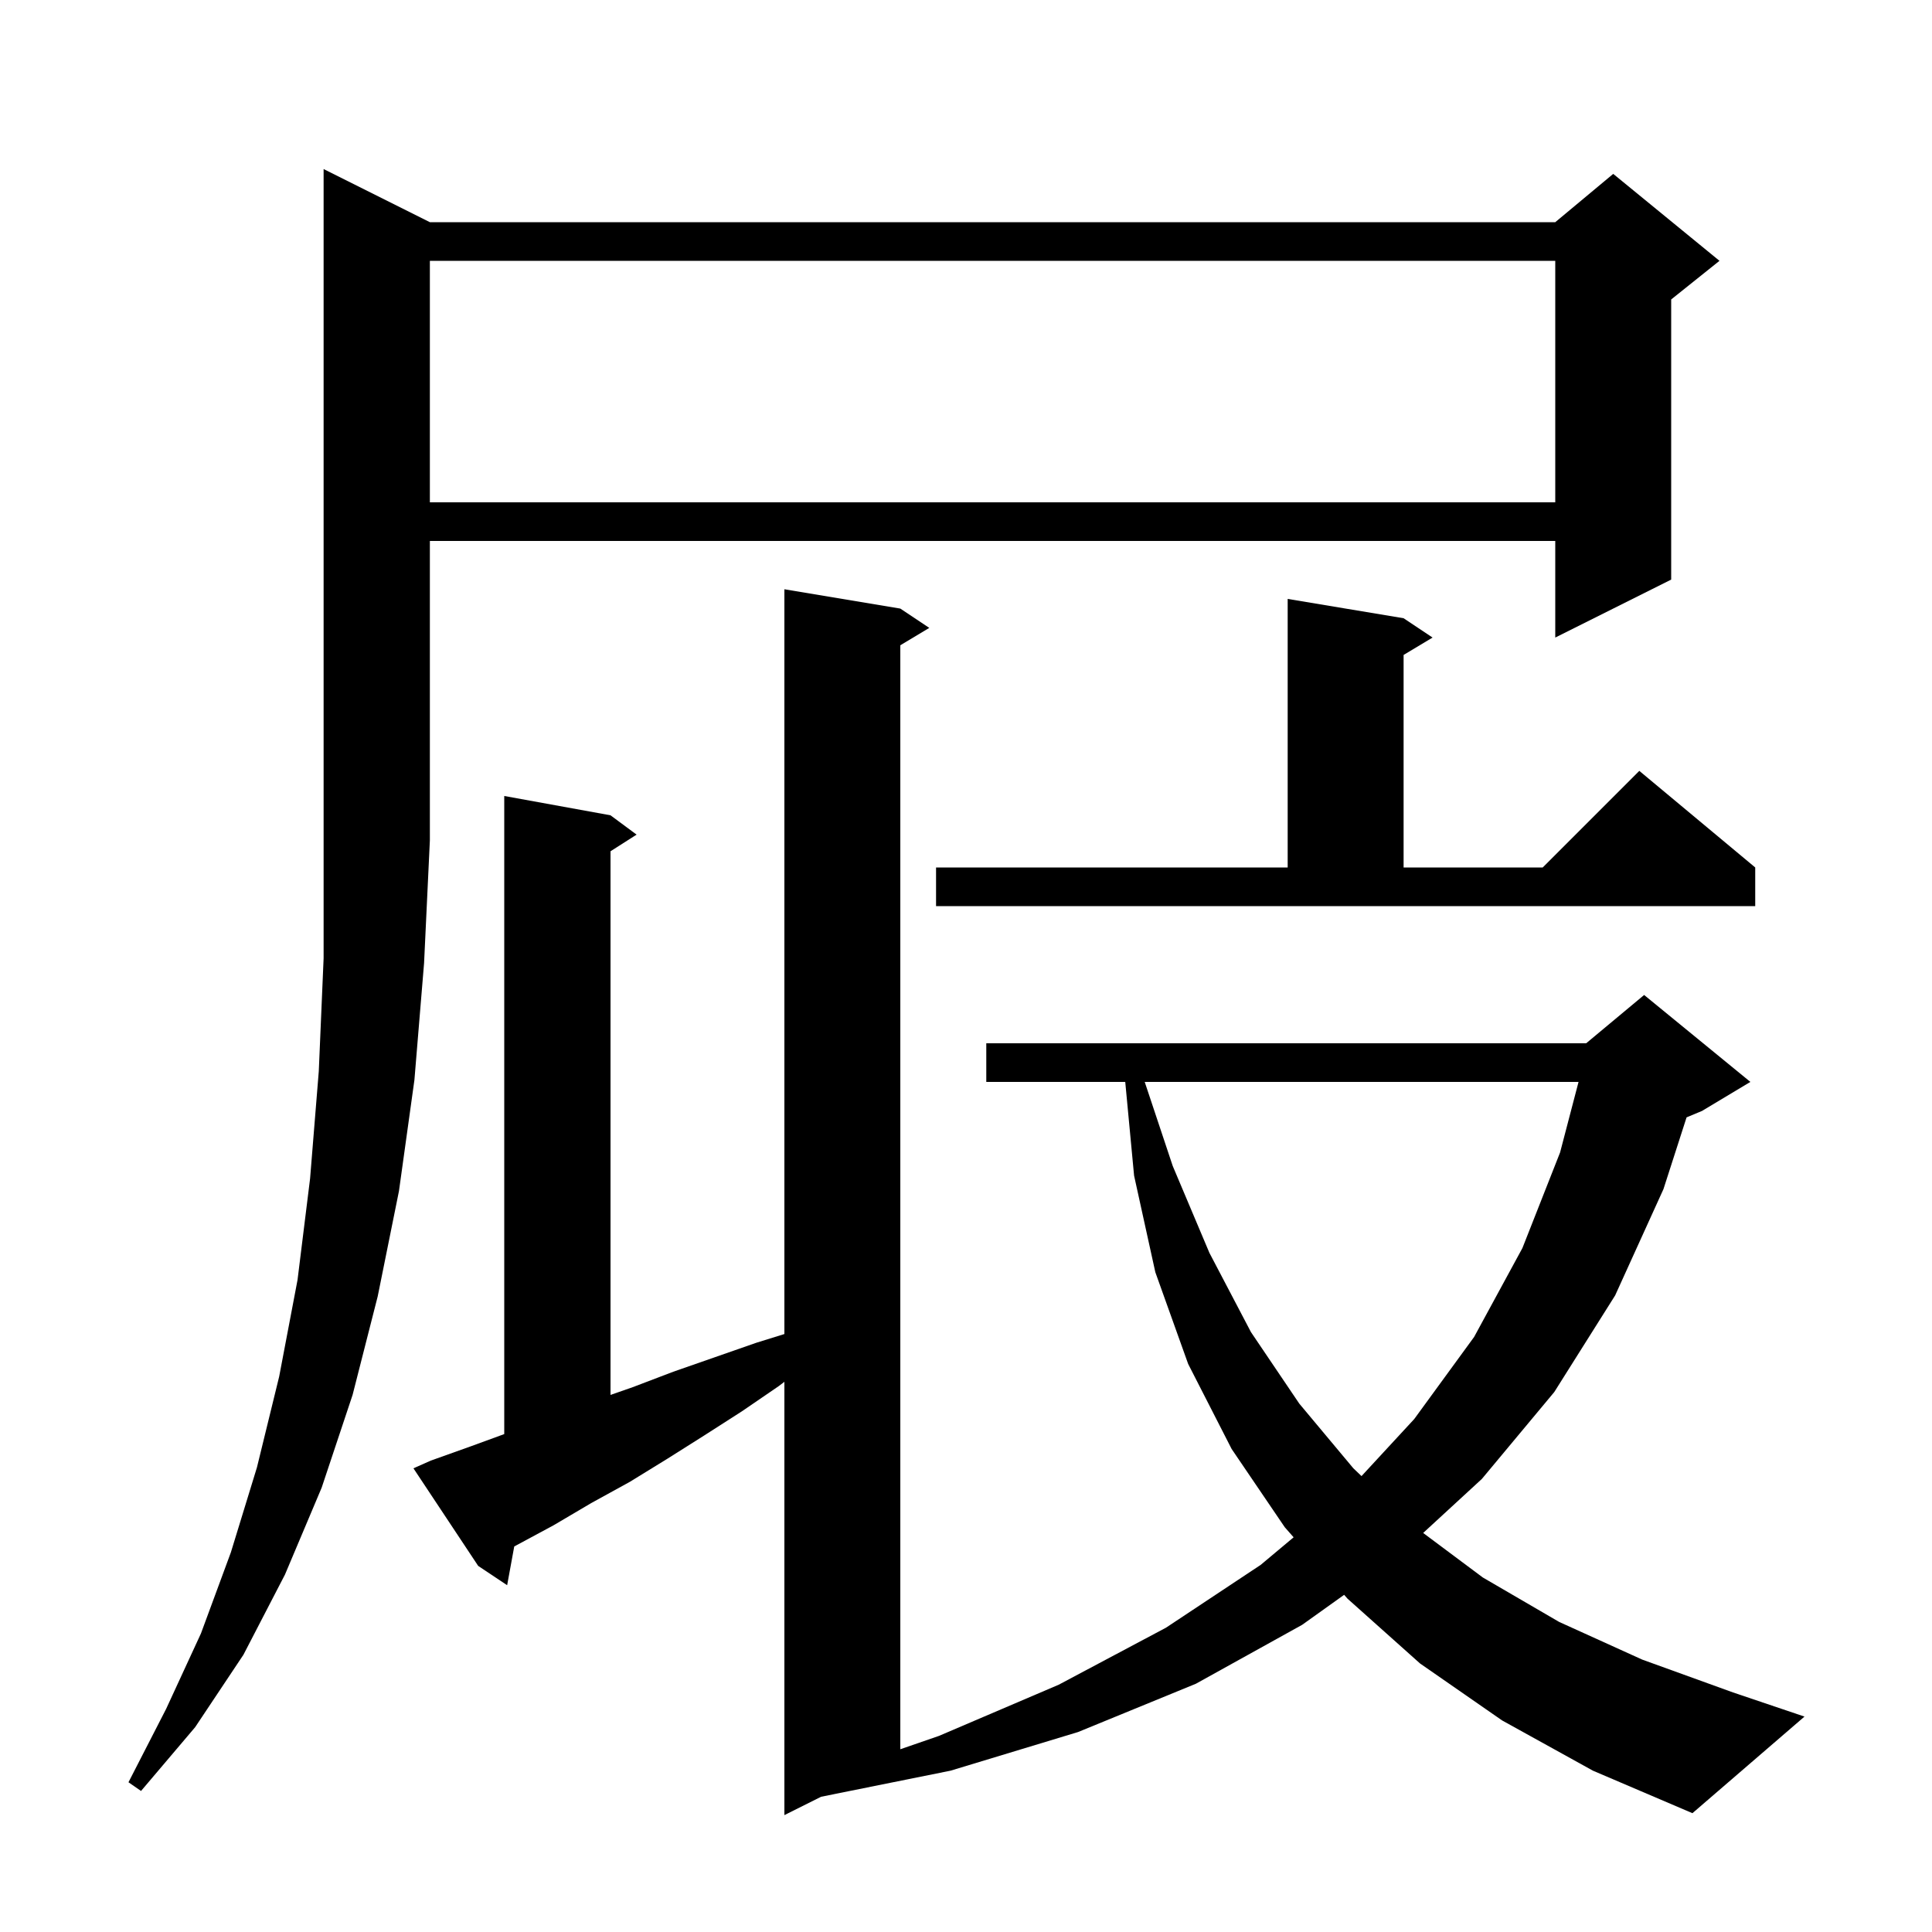 <svg xmlns="http://www.w3.org/2000/svg" xmlns:xlink="http://www.w3.org/1999/xlink" version="1.1" baseProfile="full" viewBox="0 0 200 200" width="200" height="200">
<g fill="black">
<path d="M 155.5 178.1 L 147.0 172.2 L 139.5 165.5 L 139.145 165.096 L 134.8 168.2 L 123.8 174.3 L 111.6 179.3 L 98.4 183.3 L 85.005 185.998 L 81.2 187.9 L 81.2 143.046 L 80.6 143.5 L 76.8 146.1 L 72.9 148.6 L 69.1 151.0 L 65.2 153.4 L 61.2 155.6 L 57.3 157.9 L 53.234 160.089 L 52.5 164.1 L 49.5 162.1 L 42.8 152.0 L 44.6 151.2 L 48.8 149.7 L 52.2 148.456 L 52.2 82.4 L 63.2 84.4 L 65.9 86.4 L 63.2 88.123 L 63.2 144.402 L 65.5 143.6 L 69.7 142.0 L 78.3 139.0 L 81.2 138.098 L 81.2 61.0 L 93.2 63.0 L 96.2 65.0 L 93.2 66.8 L 93.2 181.082 L 97.2 179.7 L 109.6 174.4 L 120.7 168.5 L 130.5 162.0 L 133.915 159.141 L 133.0 158.1 L 127.5 150.0 L 123.0 141.2 L 119.6 131.7 L 117.4 121.7 L 116.485 112.0 L 102.1 112.0 L 102.1 108.0 L 164.2 108.0 L 170.2 103.0 L 181.2 112.0 L 176.2 115.0 L 174.593 115.67 L 172.2 123.1 L 167.2 134.1 L 160.9 144.1 L 153.4 153.1 L 147.326 158.691 L 153.5 163.3 L 161.4 167.9 L 170.0 171.8 L 179.4 175.2 L 186.8 177.7 L 175.2 187.7 L 164.9 183.3 Z M 44.5 23.0 L 161.0 23.0 L 167.0 18.0 L 178.0 27.0 L 173.0 31.0 L 173.0 60.0 L 161.0 66.0 L 161.0 56.0 L 44.5 56.0 L 44.5 87.0 L 43.9 99.7 L 42.9 111.8 L 41.3 123.3 L 39.1 134.2 L 36.5 144.4 L 33.3 154.0 L 29.5 163.0 L 25.2 171.3 L 20.2 178.8 L 14.6 185.4 L 13.3 184.5 L 17.2 176.9 L 20.8 169.1 L 23.9 160.7 L 26.6 151.9 L 28.9 142.5 L 30.8 132.5 L 32.1 122.0 L 33.0 110.9 L 33.5 99.2 L 33.5 17.5 Z M 118.5 112.0 L 121.4 120.7 L 125.2 129.7 L 129.5 137.9 L 134.5 145.3 L 140.1 152.0 L 140.944 152.804 L 146.4 146.9 L 152.6 138.4 L 157.6 129.2 L 161.5 119.3 L 163.41 112.0 Z M 96.9 89.8 L 133.3 89.8 L 133.3 62.0 L 145.3 64.0 L 148.3 66.0 L 145.3 67.8 L 145.3 89.8 L 159.7 89.8 L 169.7 79.8 L 181.7 89.8 L 181.7 93.8 L 96.9 93.8 Z M 44.5 27.0 L 44.5 52.0 L 161.0 52.0 L 161.0 27.0 Z " />
</g>
</svg>
